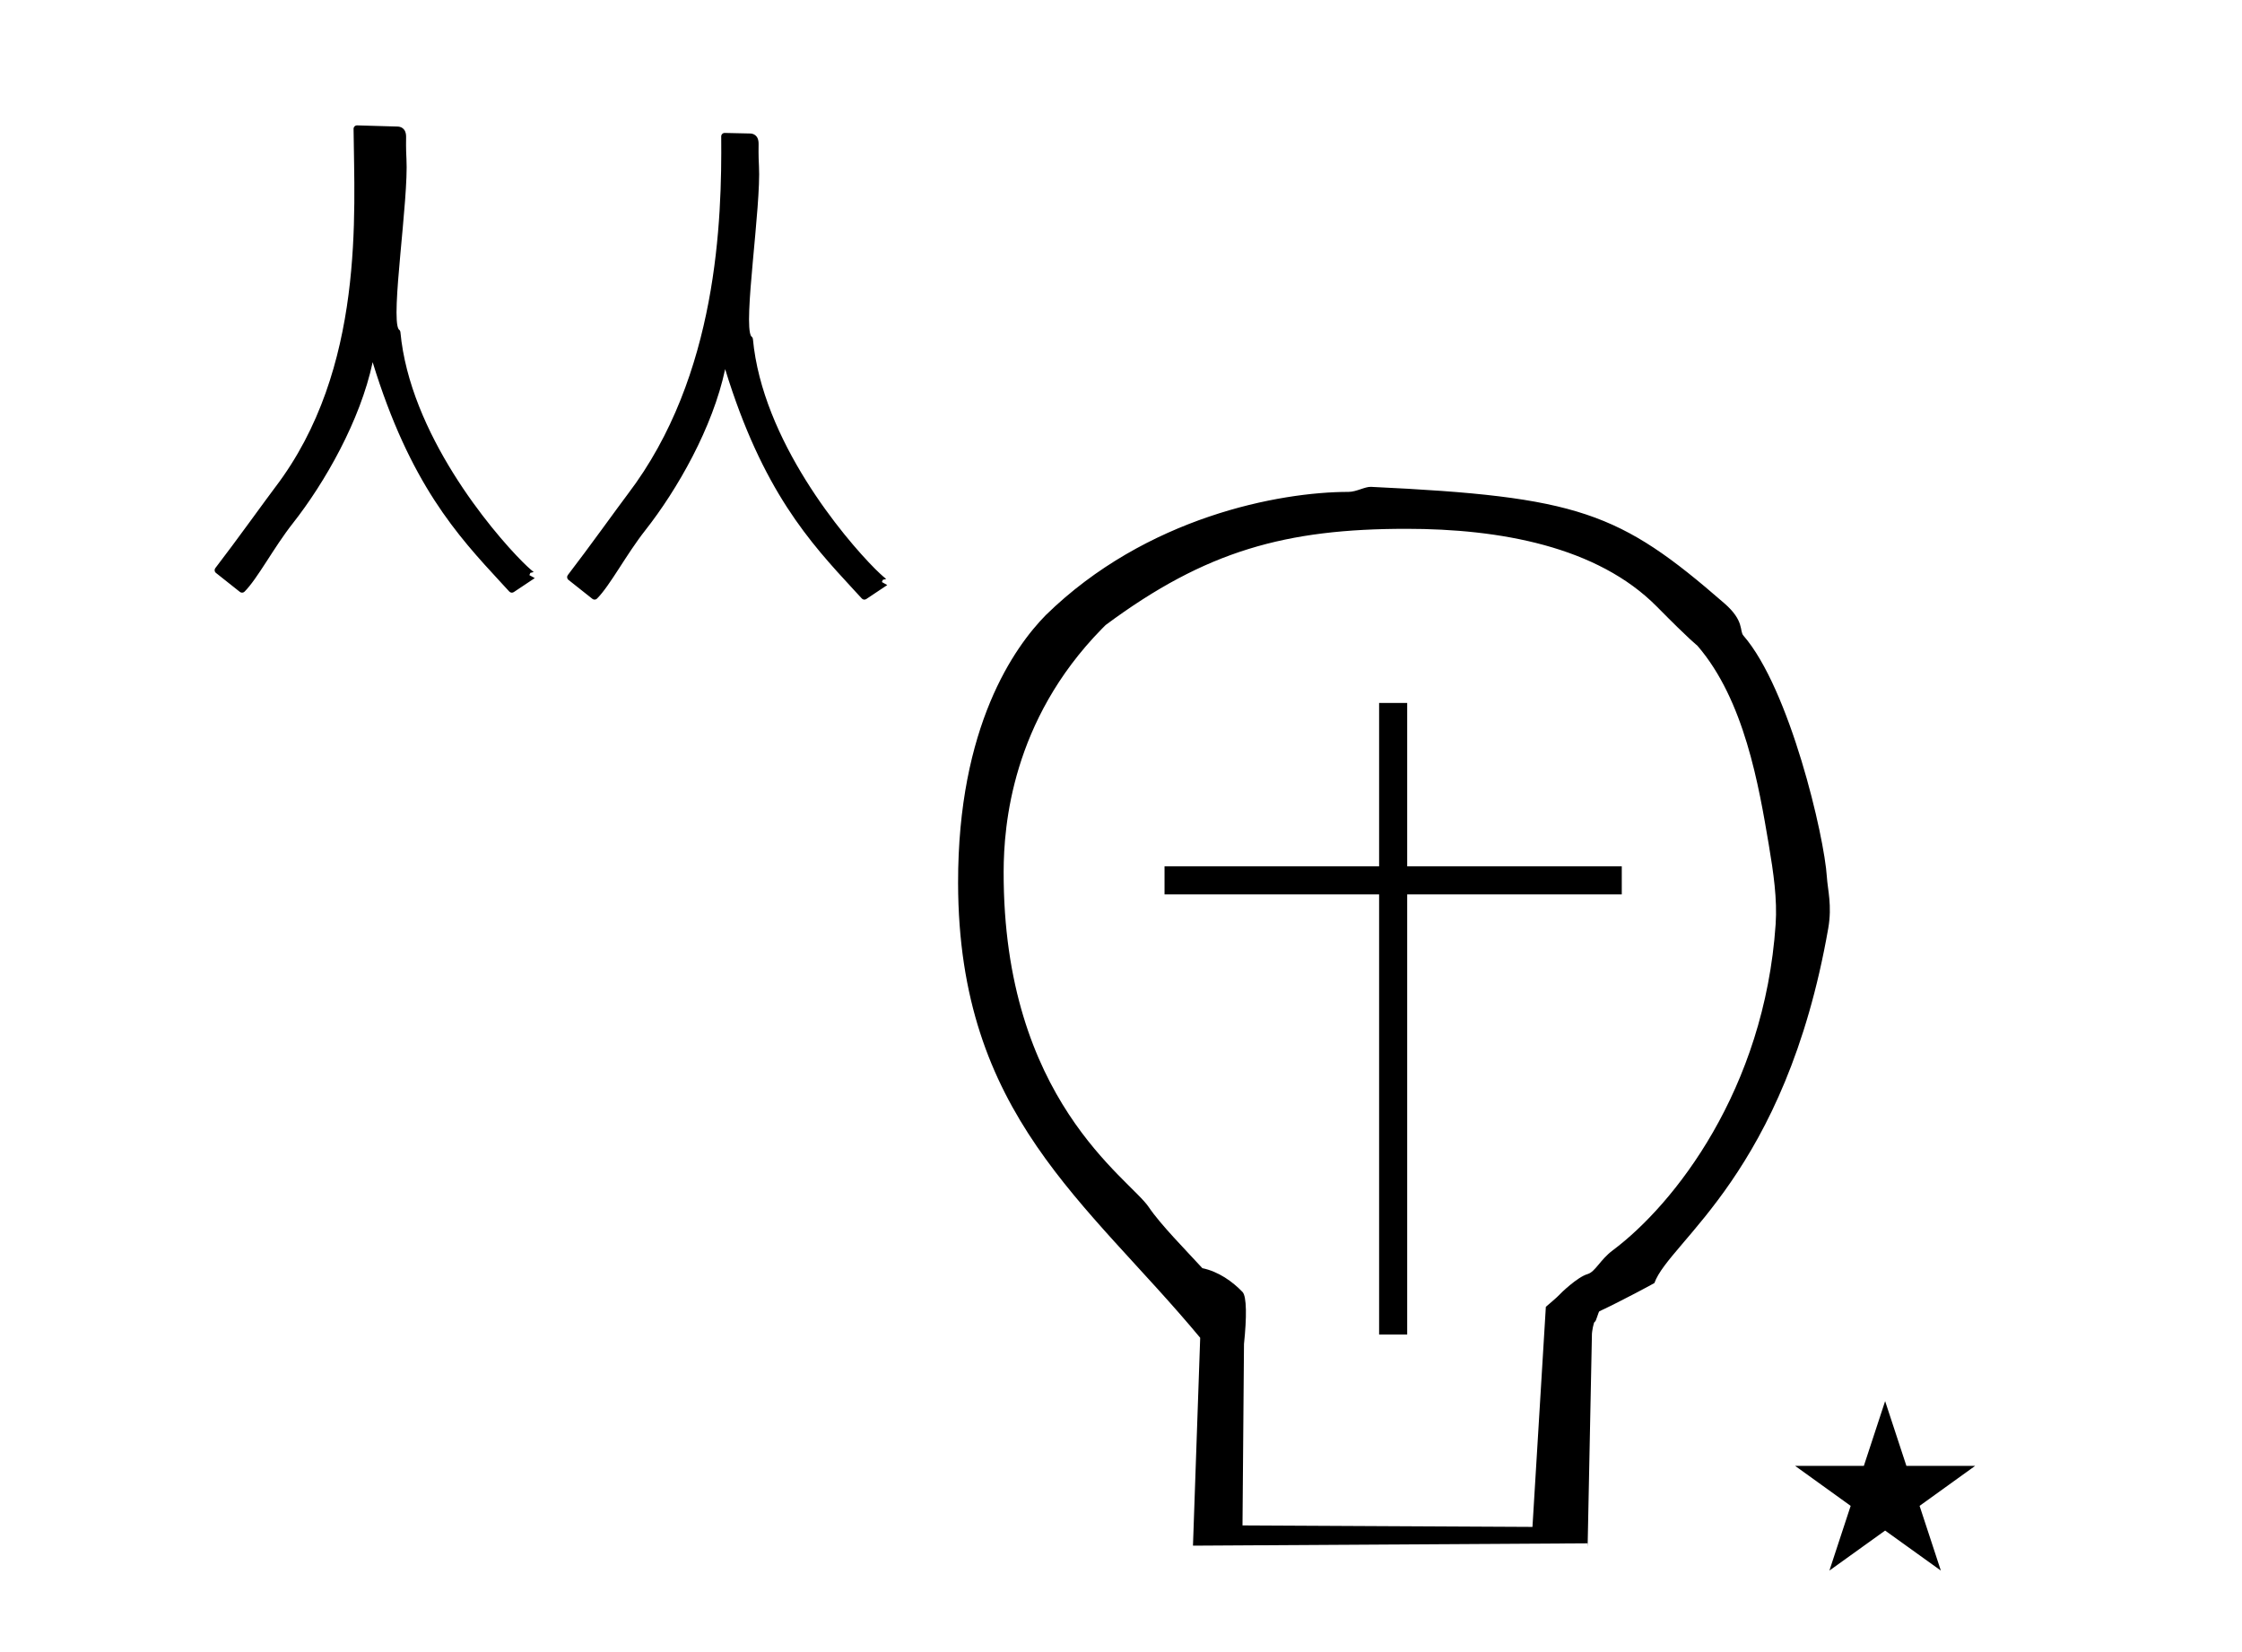 <?xml version="1.0" standalone="no"?>
<!DOCTYPE svg PUBLIC "-//W3C//DTD SVG 1.1//EN" "http://www.w3.org/Graphics/SVG/1.1/DTD/svg11.dtd" >
<svg xmlns="http://www.w3.org/2000/svg" xmlns:xlink="http://www.w3.org/1999/xlink" version="1.1" viewBox="-10 0 1357 1000">
  <g transform="matrix(1 0 0 -1 0 800)">
   <path fill="currentColor"
d="M1076.49 -87.17h41.636l12.871 39.17l12.87 -39.17h41.637l-33.65 -24.222l12.871 -39.168l-33.727 24.222l-33.727 -24.222l12.87 39.168zM449.371 699.65c1.383 -24.571 -9.724 -95.507 -4.683 -103.218
c0.238 -0.142 0.929 -0.632 1.02 -1.611c5.707 -61.353 54.957 -120.106 74.055 -139.204c4.021 -4.021 6.629 -6.039 6.629 -6.039l-2.026 -0.492l-0.593 -1.355l3.262 -1.82l-12.701 -8.467
c-0.842 -0.562 -1.999 -0.448 -2.712 0.33c-1.693 1.848 -3.401 3.695 -5.12 5.556c-26.254 28.424 -54.994 59.636 -77.584 133.263c-7.501 -35.345 -28.935 -72.899 -48.361 -97.571
c-11.537 -14.65 -21.285 -33.401 -29.197 -41.315c-0.761 -0.761 -1.963 -0.814 -2.786 -0.162c-8.57 6.784 -14.566 11.521 -14.698 11.654c-0.755 0.755 -0.814 1.942 -0.18 2.766
c12.154 15.756 30.867 41.868 36.279 48.977c54.597 71.717 56.982 166.197 56.556 216.482c-0.011 1.186 0.96 2.145 2.146 2.117l15.382 -0.339c1.381 -0.03 5.219 -0.636 5.102 -6.472
c-0.025 -1.262 -0.137 -6.886 0.212 -13.08zM236.011 703.85c1.384 -24.57 -9.724 -95.507 -4.684 -103.217c0.239 -0.142 0.93 -0.632 1.021 -1.611c5.707 -61.353 54.957 -120.106 74.055 -139.204
c4.021 -4.021 6.629 -6.039 6.629 -6.039l-2.026 -0.492l-0.593 -1.355l3.262 -1.82l-12.7 -8.467c-0.843 -0.562 -1.999 -0.448 -2.713 0.33c-1.693 1.848 -3.4 3.695 -5.119 5.556
c-26.254 28.424 -54.995 59.636 -77.585 133.263c-7.5 -35.345 -28.935 -72.899 -48.361 -97.571c-11.536 -14.65 -21.284 -33.401 -29.197 -41.315c-0.761 -0.761 -1.962 -0.814 -2.786 -0.162
c-8.57 6.784 -14.565 11.521 -14.698 11.654c-0.755 0.755 -0.814 1.942 -0.18 2.765c12.154 15.757 30.868 41.869 36.28 48.978c54.596 71.717 47.813 166.573 47.386 216.858
c-0.01 1.186 0.961 2.144 2.146 2.117l24.552 -0.715c1.368 -0.04 5.218 -0.636 5.102 -6.472c-0.025 -1.262 -0.138 -6.886 0.211 -13.081zM971.599 258.692v16.999h-129.875v98.875h-16.998v-98.875h-129.875
v-16.999h129.875v-266.375h16.998v266.375h129.875zM712.081 -135.479v0v0v0h-0.019l238.911 1.42l2.57 126.927c0.014 0.671 0.926 7.2 1.801 7.2c0.65 0 2.143 6.039 2.699 6.3c13.5 6.3 33.26 16.985 33.301 17.1
c9.069 25.408 79.188 65.963 105.229 214.697c2.404 13.732 -0.363 23.436 -0.83 31.003c-1.538 24.941 -22.561 114.035 -50.538 146.176c-2.487 2.858 0.819 8.785 -11.541 19.537c-63.542 55.268 -88.204 64.551 -213.821 70.461
c-3.682 0.173 -8.847 -3.045 -13.644 -3.045c-41.63 0 -122.365 -15.085 -183.184 -74.538c-18.863 -19.188 -53.272 -67.129 -53.121 -162.229c0.222 -140.47 77.902 -192.597 146.537 -275.192l-4.37 -125.815h0.019zM1045.34 415.201
l0.306 -0.256c-0.232 0.162 -0.259 0.209 -0.306 0.256zM1032.9 431.157c-0.026 0 -0.053 0.051 -0.085 0.08zM717.744 32.468c-9.899 10.8 -25.498 26.591 -32.399 36.9
c-11.769 17.581 -88.227 64.89 -87.876 203.176c0.07 27.9 4.974 91.185 59.267 146.697c2.318 2.369 2.318 2.369 2.462 2.477c60.736 45.073 109.222 58.227 182.061 58.227c56.331 0 115.546 -10.571 151.688 -47.196
c20.444 -20.717 24.181 -23.254 24.402 -23.511c28.477 -32.949 37.214 -84.781 43.239 -120.526c2.854 -16.931 5.169 -32.983 4.146 -48.075c-6.789 -100.168 -61.438 -169.595 -98.589 -197.368
c-7.792 -5.824 -10.498 -13.002 -15.3 -14.399c-6.058 -1.764 -16.2 -11.502 -17.101 -12.601c-0.884 -1.079 -8.1 -7.199 -8.1 -7.199l-8.101 -133.2l-175.5 0.899c-0.033 -4.105 0.635 77.47 0.9 109.801
c1.7 16.12 1.672 28.827 -0.9 31.5c-6.105 6.347 -14.531 12.363 -24.3 14.399zM950.969 -136.23c0 0.724 0.005 1.448 0.005 2.172h0.118z" />
  </g>

</svg>
